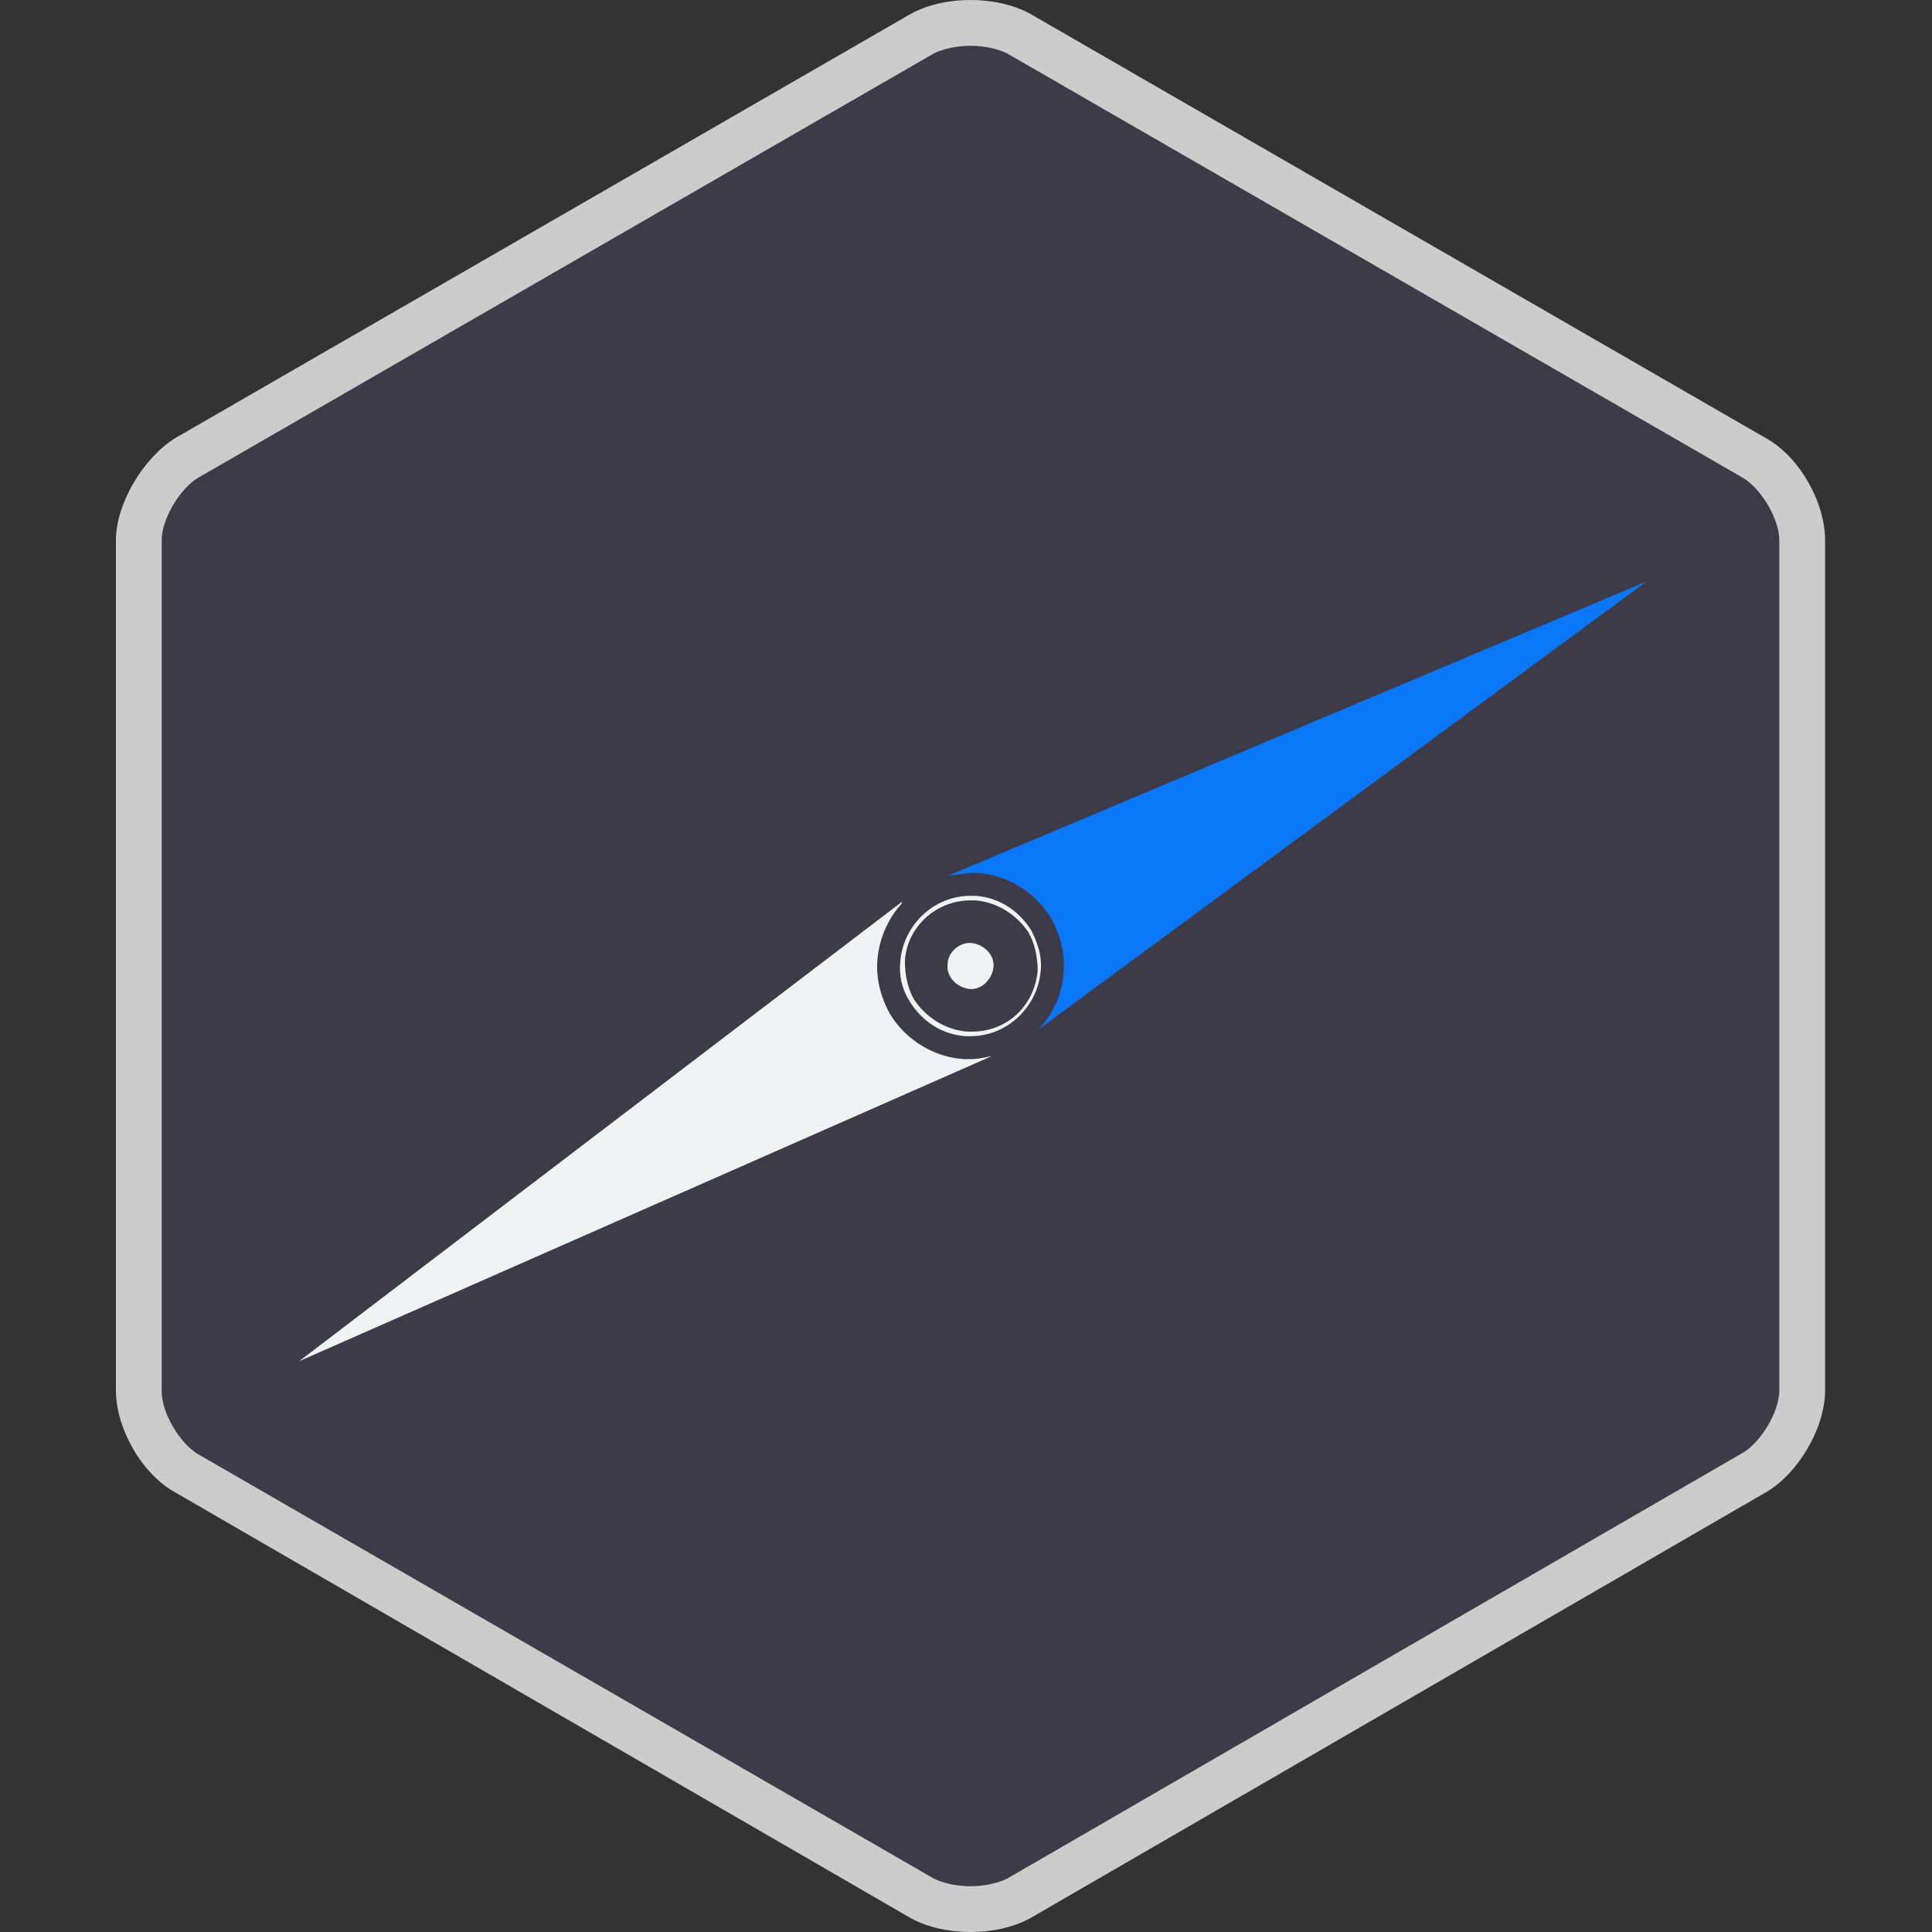<svg xmlns="http://www.w3.org/2000/svg" viewBox="0 0 100 100">
	<rect x="0" y="0" width="100" height="100" fill="#333333" stroke="none"/>
	<path fill="#3D3B47" d="M50.234 98.815c-.948 0-1.817-.237-2.449-.553L9.633 76.304c-1.342-.79-2.448-2.765-2.448-4.266V27.962c0-1.5 1.185-3.475 2.448-4.265L47.785 1.738c.632-.395 1.5-.553 2.449-.553.948 0 1.817.237 2.449.553l38.072 22.038c1.342.79 2.448 2.764 2.448 4.265v43.997c0 1.5-1.184 3.475-2.448 4.265L52.682 98.341c-.632.316-1.5.474-2.449.474Z"/>
	<path fill="#CCC" d="M50.234 2.37c.71 0 1.422.158 1.895.395l38.073 21.96c.948.552 1.896 2.132 1.896 3.237V71.96c0 1.106-.948 2.686-1.896 3.239L52.13 97.236c-.474.237-1.185.395-1.896.395-.711 0-1.422-.158-1.896-.395l-38.073-21.96c-.947-.553-1.895-2.133-1.895-3.238V27.962c0-1.105.948-2.685 1.895-3.238l38.073-21.96c.474-.236 1.185-.394 1.896-.394Zm0-2.37c-1.106 0-2.212.237-3.08.71L9.08 22.67C7.42 23.697 6 26.066 6 27.962V71.96c0 1.975 1.343 4.345 3.08 5.292L47.154 99.29c.87.474 1.975.711 3.08.711 1.107 0 2.213-.237 3.081-.71L91.387 77.25c1.659-.947 3.08-3.317 3.08-5.292V27.962c0-1.975-1.342-4.345-3.08-5.292L53.314.71C52.446.237 51.34 0 50.234 0Z"/>
	<path fill="#EFF3F3" d="M50.234 46.604h.237c1.106.078 2.132.71 2.764 1.658.316.553.474 1.264.474 1.975-.158 1.817-1.58 3.16-3.396 3.16h-.237c-1.106-.08-2.133-.711-2.765-1.66-.316-.552-.474-1.263-.474-1.974.08-1.737 1.58-3.16 3.397-3.16Zm0-.237c-1.896 0-3.476 1.5-3.634 3.396-.079.711.08 1.422.474 2.054.632 1.027 1.659 1.738 2.923 1.816h.237c1.895 0 3.475-1.5 3.633-3.396.08-.71-.158-1.422-.473-2.054-.633-1.026-1.66-1.737-2.923-1.816h-.237Z"/>
	<path fill="#EFF3F3" d="M50.313 48.815c.632.08 1.185.632 1.106 1.264-.08.632-.632 1.185-1.264 1.106-.632-.079-1.185-.632-1.106-1.264 0-.632.632-1.185 1.264-1.106Zm-.08 6.003h-.315c-1.58-.078-3.08-1.026-3.87-2.37-.474-.868-.711-1.816-.632-2.764a4.923 4.923 0 0 1 1.263-2.922v-.08l-31.2 23.776 35.86-15.797c-.394.078-.71.157-1.105.157Z"/>
	<path fill="#0977F7" d="M49.049 45.34c.474-.08.948-.158 1.5-.158 1.58.079 3.081 1.026 3.871 2.37.474.868.711 1.816.632 2.764-.079 1.185-.553 2.212-1.343 3.002l31.517-23.223L49.049 45.34Z"/>
</svg>